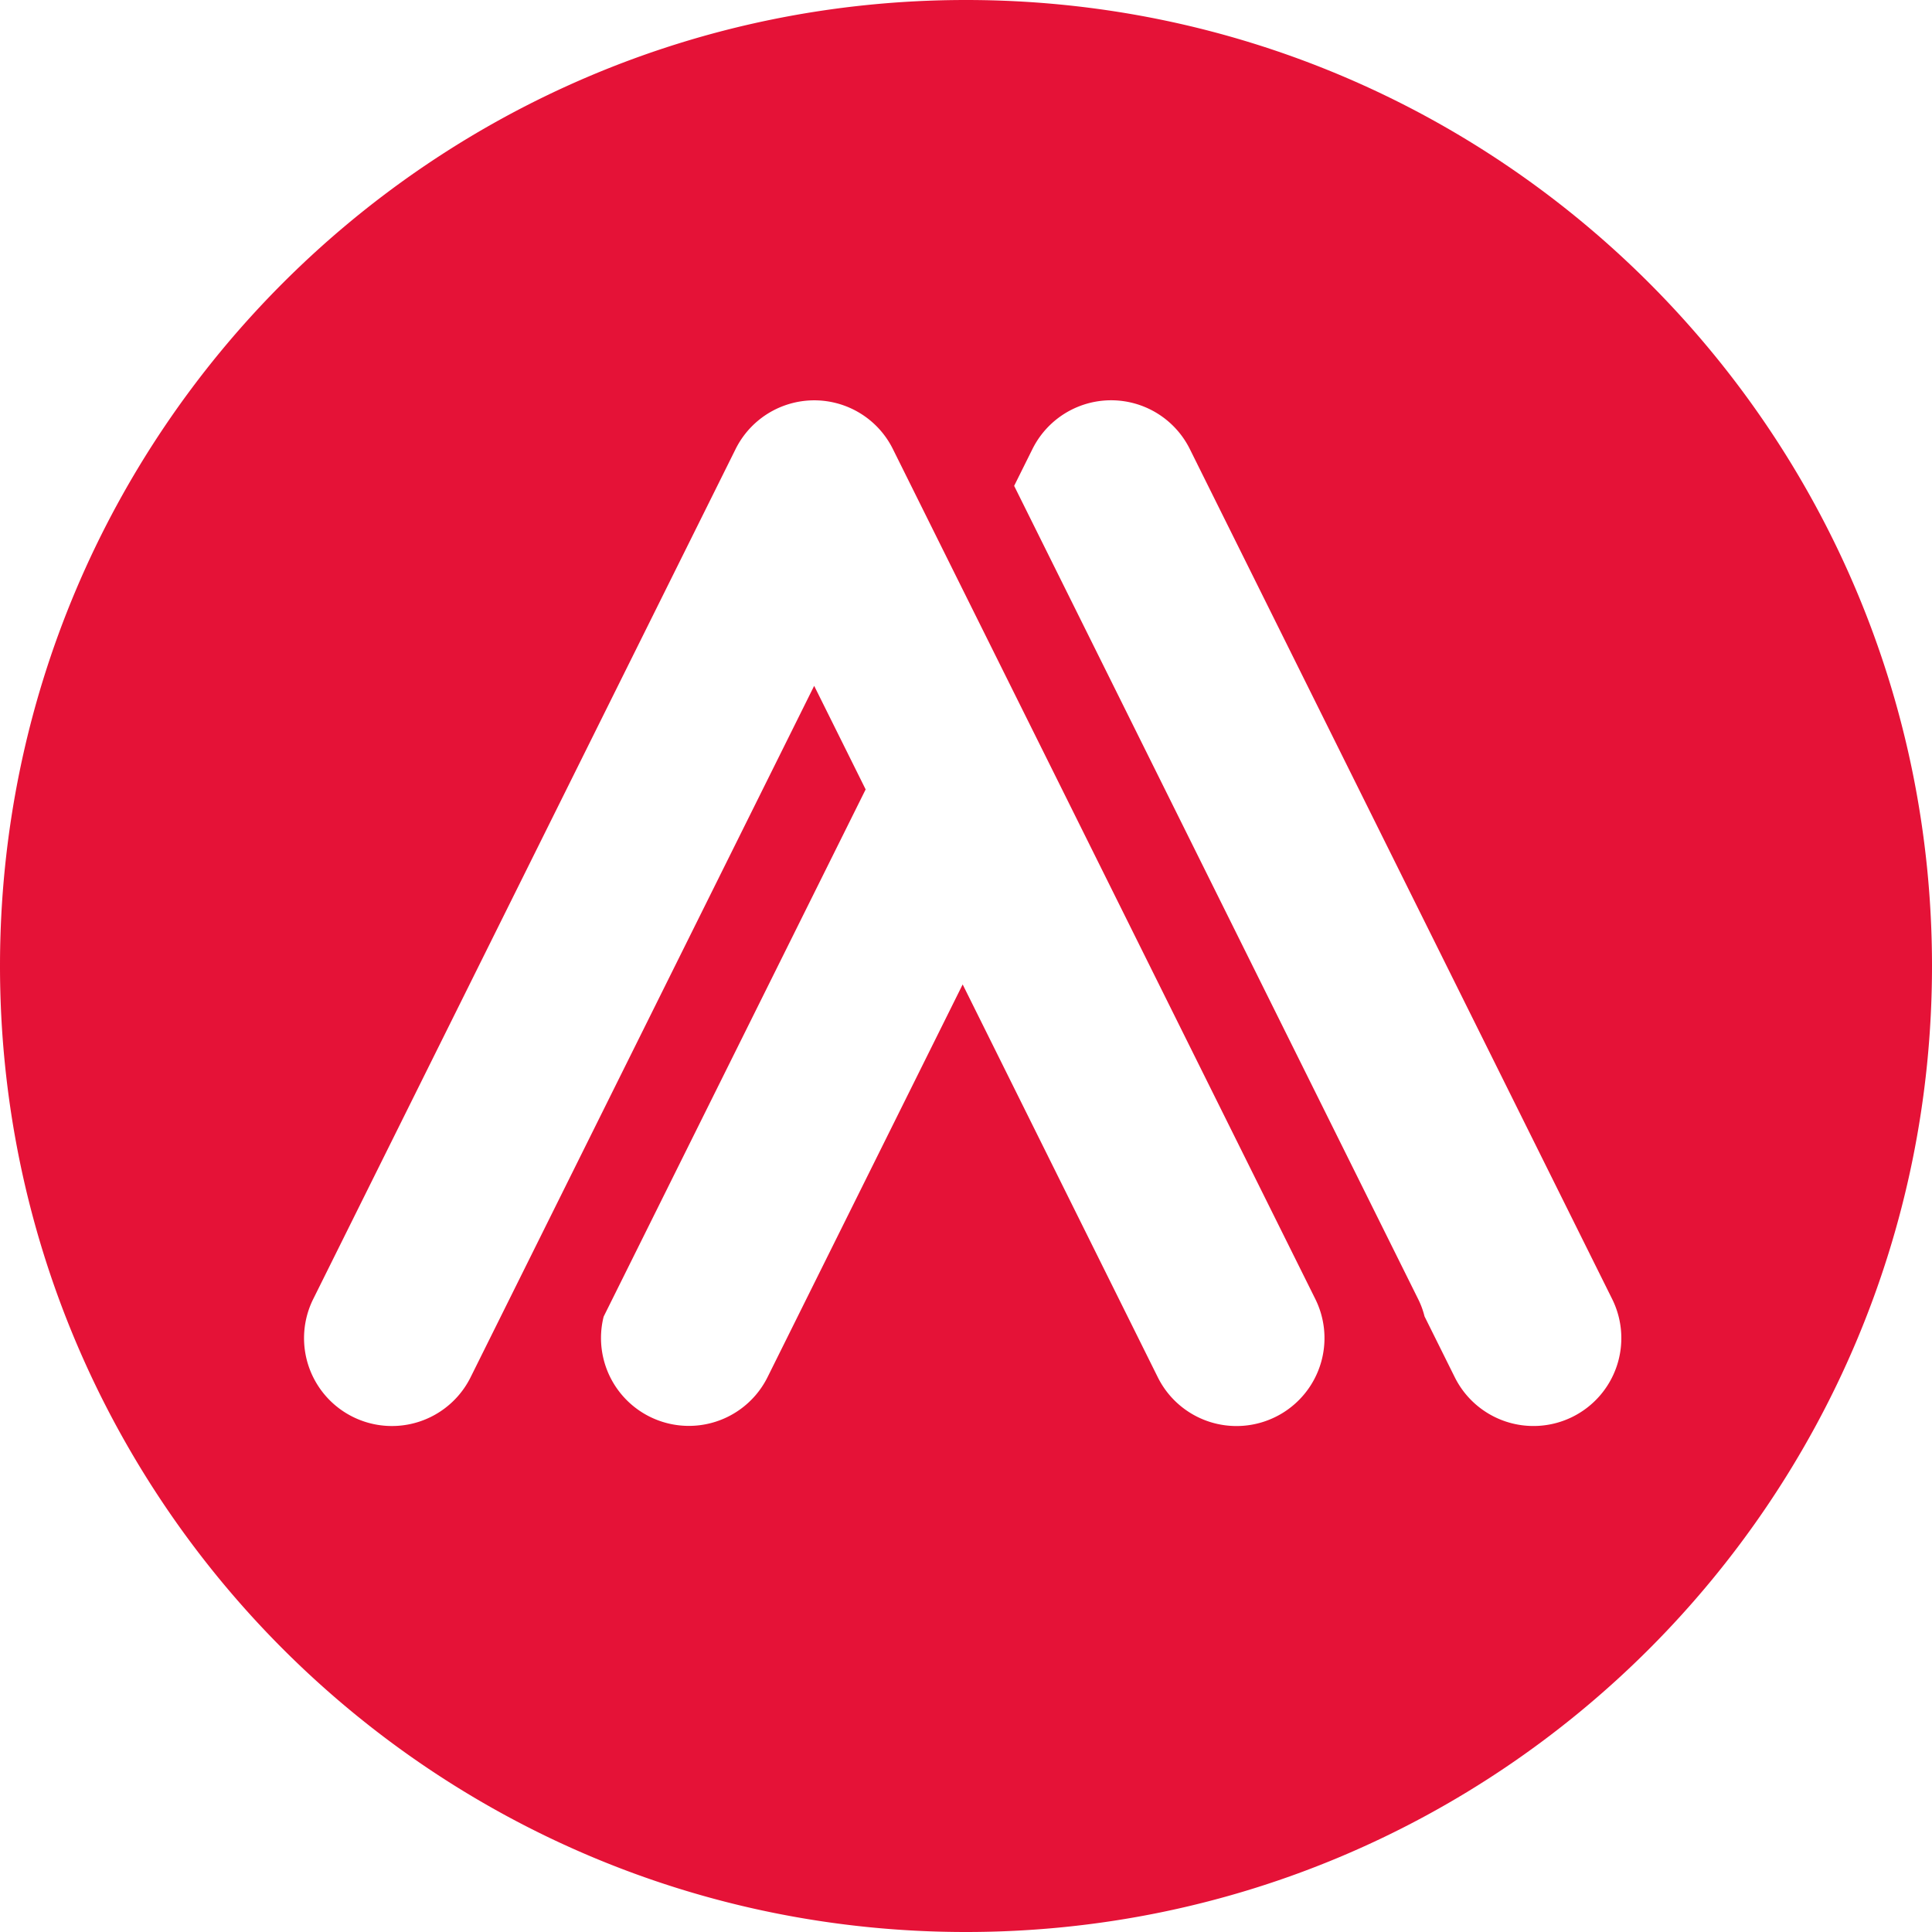 <svg viewBox="0 0 373.79 373.79" xmlns="http://www.w3.org/2000/svg" width="2500" height="2500"><path d="M186.89 0C83.68 0 0 83.68 0 186.89s83.68 186.9 186.89 186.9 186.9-83.68 186.9-186.9S290.11 0 186.89 0zm62.3 272.68a16.29 16.29 0 0 1-2.39 1.44 17 17 0 0 1-22.8-7.66l-37.75-76-37.76 76a17 17 0 0 1-31.7-11.73l50.69-102-.22-.44-9.74-19.6-66.47 133.77a17 17 0 0 1-30.45-15.13L142.31 86.9a17 17 0 0 1 24.18-6.9c.34.21.67.43 1 .67a16.91 16.91 0 0 1 5.26 6.21l13.5 27.17 19 38.21 49.22 99.05a17 17 0 0 1-5.28 21.37zm55.05 1.44a17 17 0 0 1-22.78-7.66l-5.85-11.77a16.05 16.05 0 0 0-1.24-3.36L196.21 94l3.54-7.12a17 17 0 0 1 30.45 0l81.7 164.43a17 17 0 0 1-7.66 22.81z" fill="#e51237"/></svg>